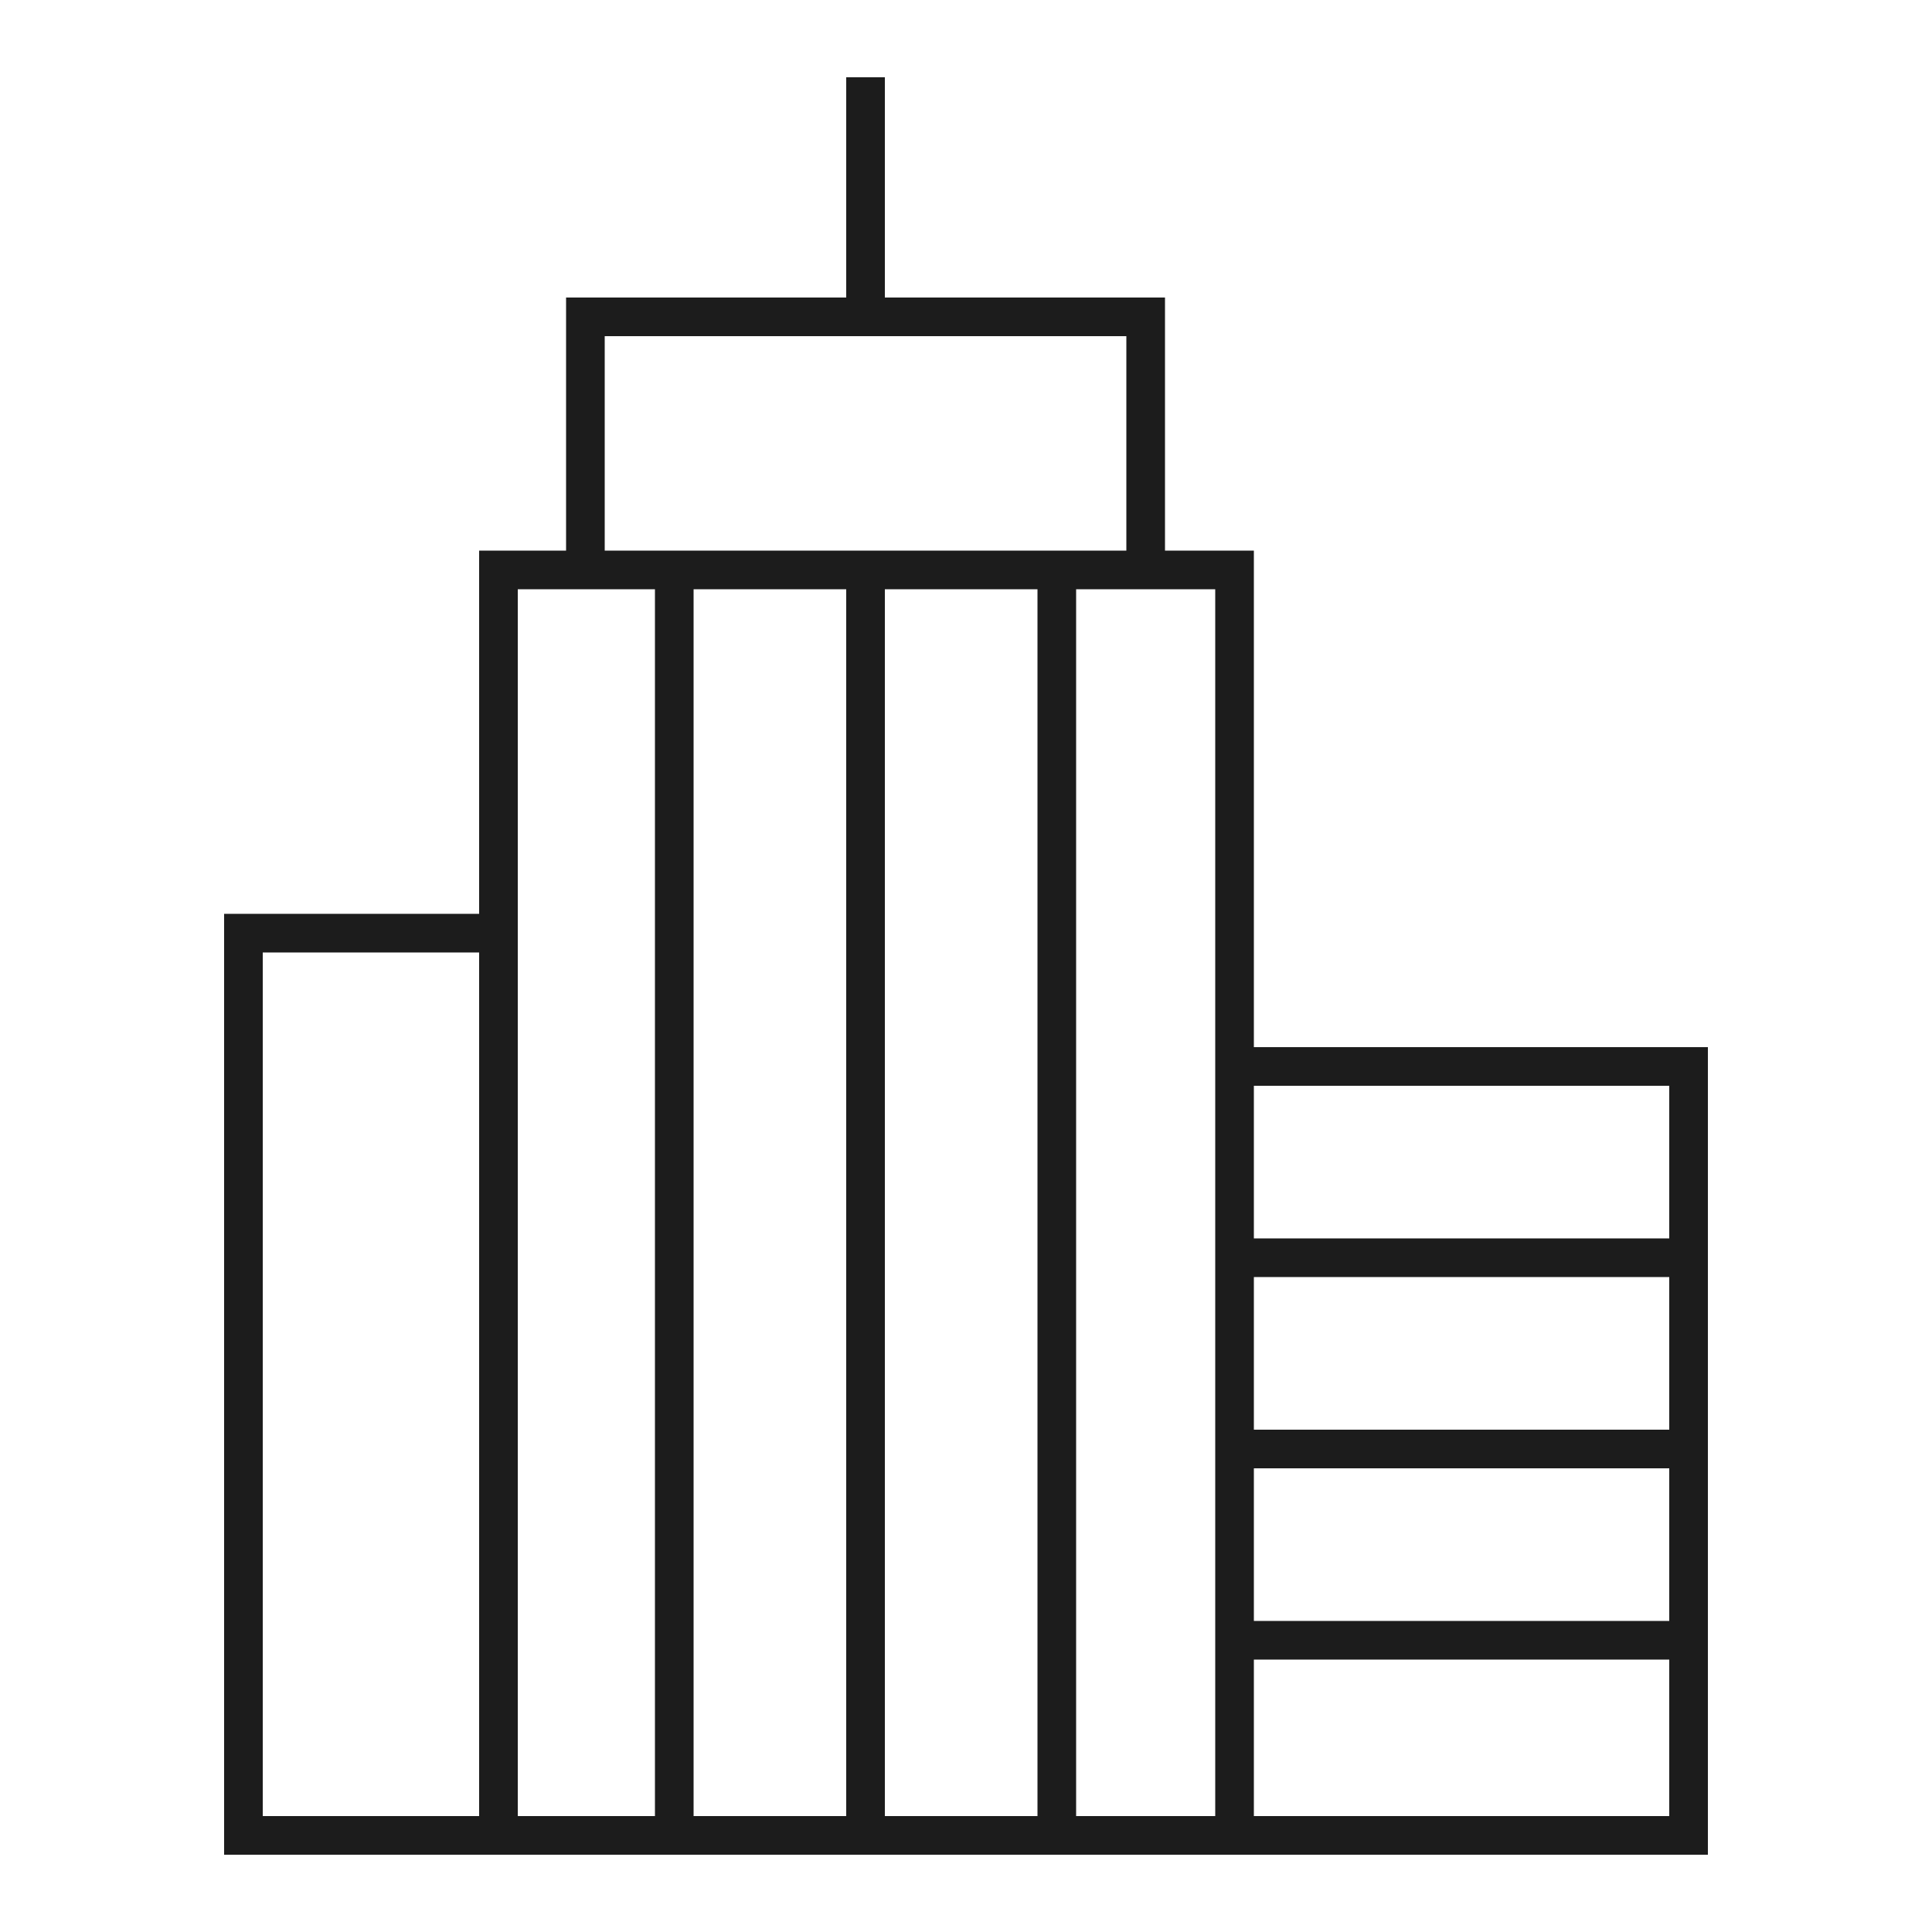 <?xml version="1.0" standalone="no"?>
<svg version="1.1" preserveAspectRatio="xMidYMid meet" viewBox="0 0 100 100" class="ng-element" data-id="d7ab49a584c24e028a0af7c1aed69111" style="mix-blend-mode: normal; overflow: visible; width: 43px; height: 43px; filter: none;" xmlns="http://www.w3.org/2000/svg"><title>02</title><g data-name="Group"><path data-name="Compound Path" d="M43.8,4V15.4H29.3V28.5H24.8V47.3H11.6V96H88.4V54.2H64.9V28.5H60.3V15.4H45.8V4ZM13.6,94V49.3H24.8V94ZM26.8,30.5h7.1V94H26.8ZM35.9,94V30.5h7.9V94H35.9ZM53.7,30.5V94H45.8V30.5ZM64.9,94V85.9H86.4V94ZM86.4,76v7.9H64.9V76ZM64.9,74V66.1H86.4V74ZM86.4,56.2v7.9H64.9V56.2ZM62.9,94H55.7V30.5h7.2ZM58.3,17.4V28.5h-27V17.4h27Z" vector-effect="non-scaling-stroke" style="fill: rgb(28, 28, 28);"/></g></svg>